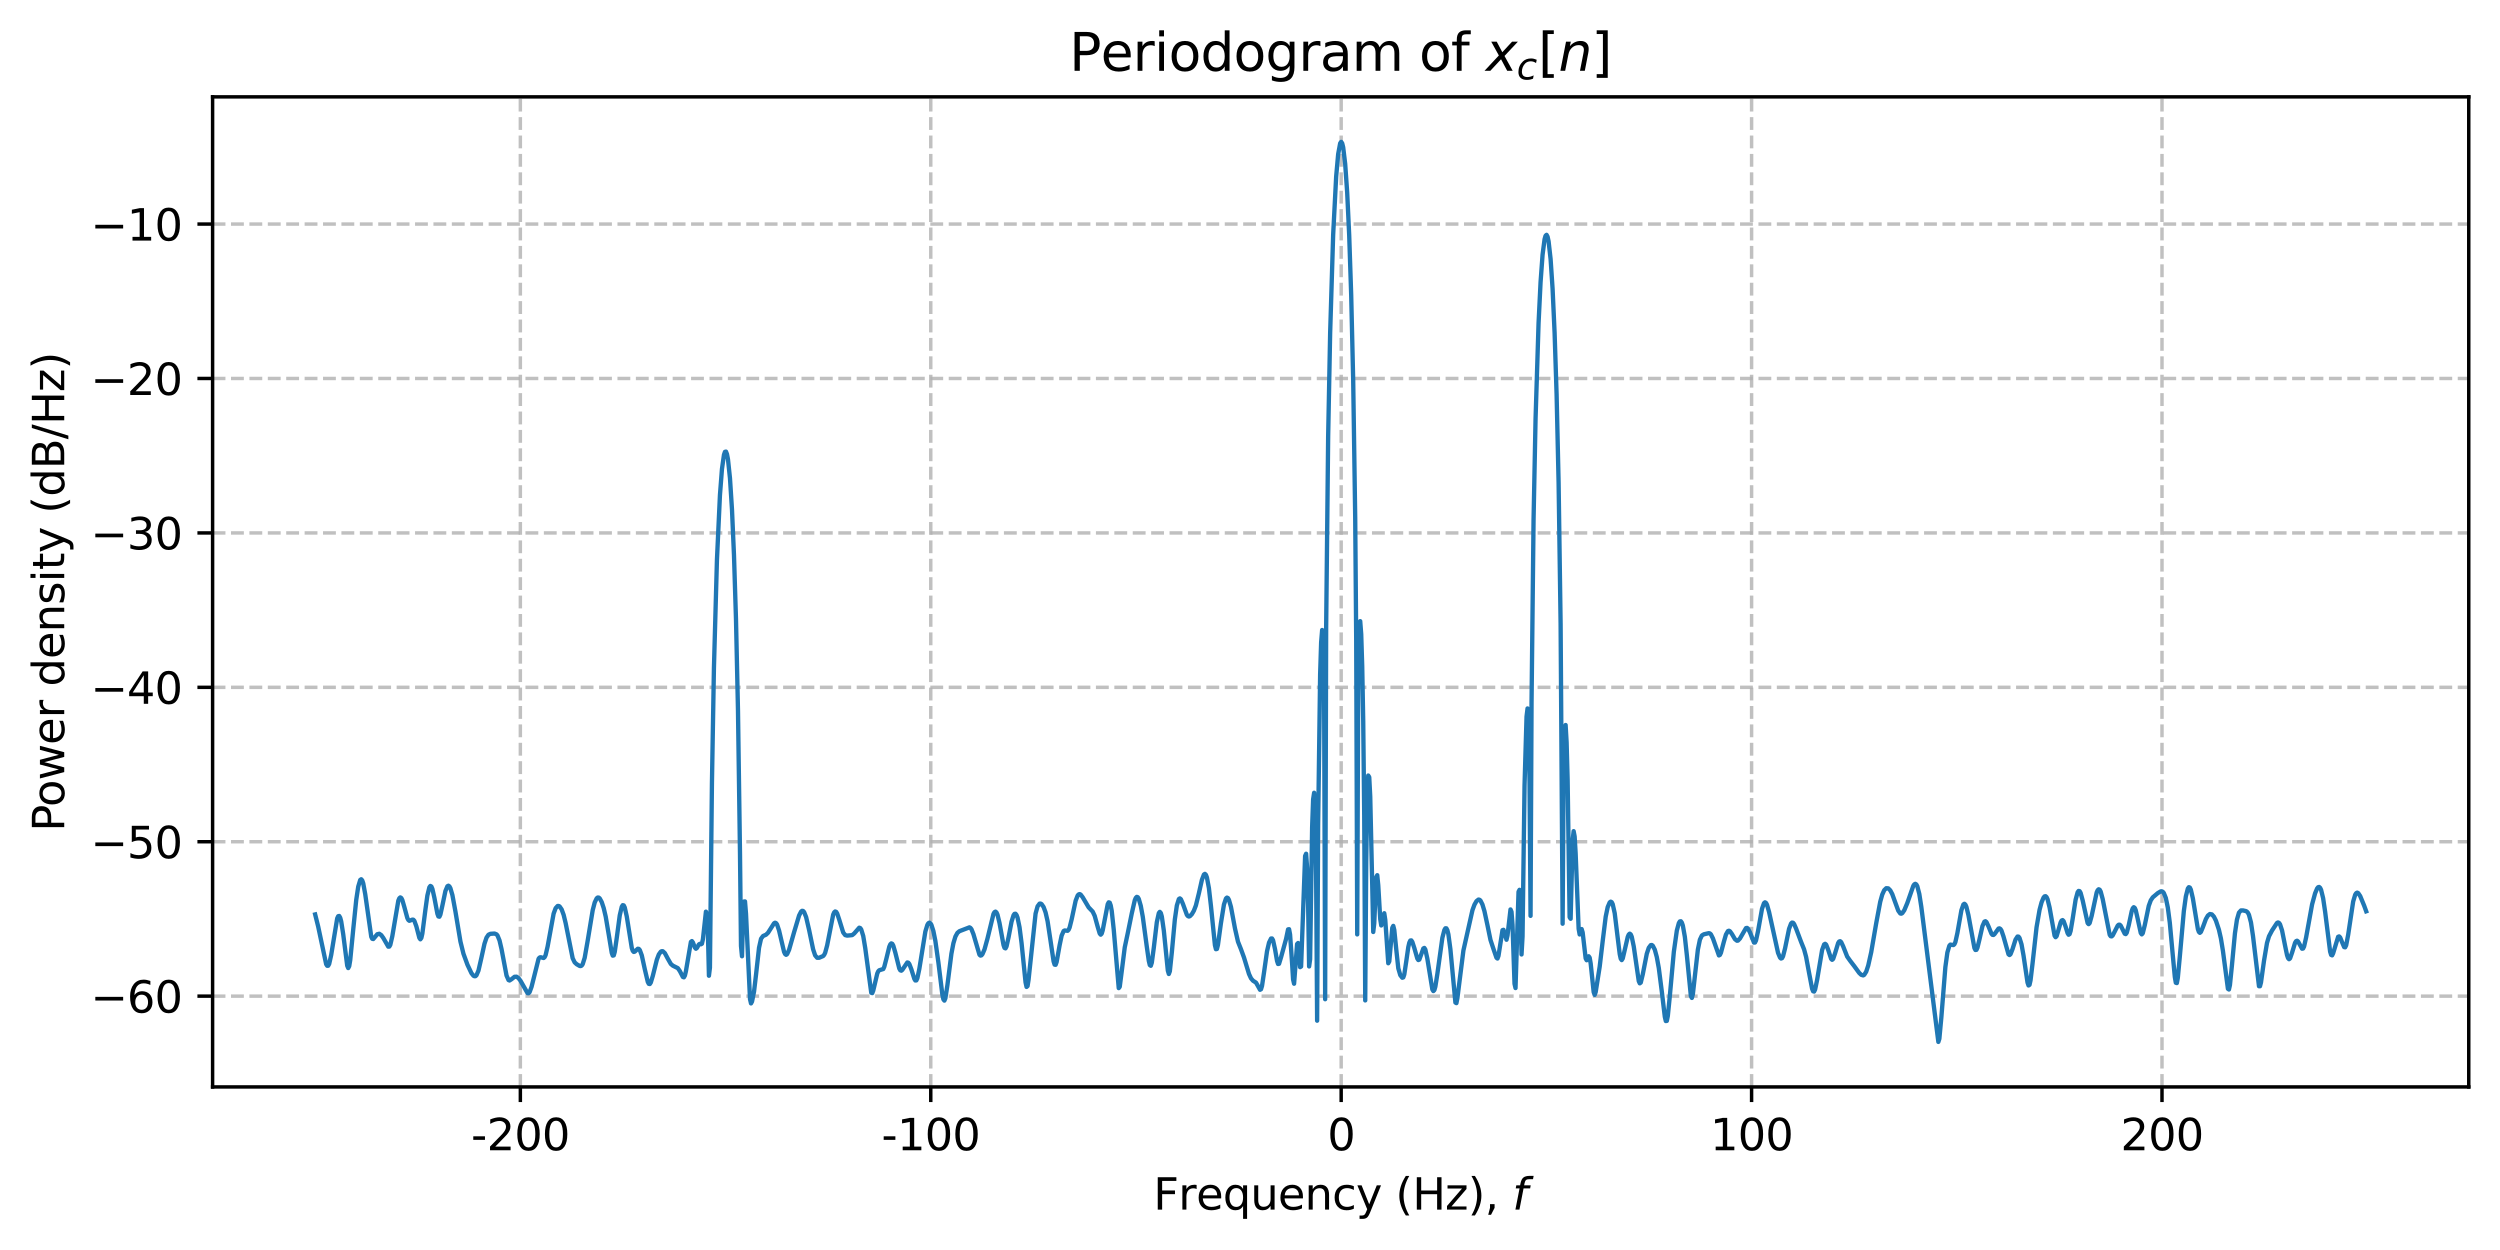 <?xml version="1.0" encoding="utf-8" standalone="no"?>
<!DOCTYPE svg PUBLIC "-//W3C//DTD SVG 1.1//EN"
  "http://www.w3.org/Graphics/SVG/1.1/DTD/svg11.dtd">
<svg xmlns:xlink="http://www.w3.org/1999/xlink" width="576pt" height="288pt" viewBox="0 0 576 288" xmlns="http://www.w3.org/2000/svg" version="1.1">
 <defs>
  <style type="text/css">*{stroke-linejoin: round; stroke-linecap: butt}</style>
 </defs>
 <g id="figure_1">
  <g id="patch_1">
   <path d="M 0 288 
L 576 288 
L 576 0 
L 0 0 
z
" style="fill: #ffffff"/>
  </g>
  <g id="axes_1">
   <g id="patch_2">
    <path d="M 48.983 250.422 
L 568.8 250.422 
L 568.8 22.32 
L 48.983 22.32 
z
" style="fill: #ffffff"/>
   </g>
   <g id="matplotlib.axis_1">
    <g id="xtick_1">
     <g id="line2d_1">
      <path d="M 119.89 250.422 
L 119.89 22.32 
" clip-path="url(#p993d60370d)" style="fill: none; stroke-dasharray: 2.96,1.28; stroke-dashoffset: 0; stroke: #b0b0b0; stroke-opacity: 0.8; stroke-width: 0.8"/>
     </g>
     <g id="line2d_2">
      <defs>
       <path id="mb109fc82c9" d="M 0 0 
L 0 3.5 
" style="stroke: #000000; stroke-width: 0.8"/>
      </defs>
      <g>
       <use xlink:href="#mb109fc82c9" x="119.89" y="250.422" style="stroke: #000000; stroke-width: 0.8"/>
      </g>
     </g>
     <g id="text_1">
      <!-- -200 -->
      <g transform="translate(108.542 265.02) scale(0.1 -0.1)">
       <defs>
        <path id="DejaVuSans-2d" d="M 313 2009 
L 1997 2009 
L 1997 1497 
L 313 1497 
L 313 2009 
z
" transform="scale(0.016)"/>
        <path id="DejaVuSans-32" d="M 1228 531 
L 3431 531 
L 3431 0 
L 469 0 
L 469 531 
Q 828 903 1448 1529 
Q 2069 2156 2228 2338 
Q 2531 2678 2651 2914 
Q 2772 3150 2772 3378 
Q 2772 3750 2511 3984 
Q 2250 4219 1831 4219 
Q 1534 4219 1204 4116 
Q 875 4013 500 3803 
L 500 4441 
Q 881 4594 1212 4672 
Q 1544 4750 1819 4750 
Q 2544 4750 2975 4387 
Q 3406 4025 3406 3419 
Q 3406 3131 3298 2873 
Q 3191 2616 2906 2266 
Q 2828 2175 2409 1742 
Q 1991 1309 1228 531 
z
" transform="scale(0.016)"/>
        <path id="DejaVuSans-30" d="M 2034 4250 
Q 1547 4250 1301 3770 
Q 1056 3291 1056 2328 
Q 1056 1369 1301 889 
Q 1547 409 2034 409 
Q 2525 409 2770 889 
Q 3016 1369 3016 2328 
Q 3016 3291 2770 3770 
Q 2525 4250 2034 4250 
z
M 2034 4750 
Q 2819 4750 3233 4129 
Q 3647 3509 3647 2328 
Q 3647 1150 3233 529 
Q 2819 -91 2034 -91 
Q 1250 -91 836 529 
Q 422 1150 422 2328 
Q 422 3509 836 4129 
Q 1250 4750 2034 4750 
z
" transform="scale(0.016)"/>
       </defs>
       <use xlink:href="#DejaVuSans-2d"/>
       <use xlink:href="#DejaVuSans-32" transform="translate(36.084 0)"/>
       <use xlink:href="#DejaVuSans-30" transform="translate(99.707 0)"/>
       <use xlink:href="#DejaVuSans-30" transform="translate(163.33 0)"/>
      </g>
     </g>
    </g>
    <g id="xtick_2">
     <g id="line2d_3">
      <path d="M 214.448 250.422 
L 214.448 22.32 
" clip-path="url(#p993d60370d)" style="fill: none; stroke-dasharray: 2.96,1.28; stroke-dashoffset: 0; stroke: #b0b0b0; stroke-opacity: 0.8; stroke-width: 0.8"/>
     </g>
     <g id="line2d_4">
      <g>
       <use xlink:href="#mb109fc82c9" x="214.448" y="250.422" style="stroke: #000000; stroke-width: 0.8"/>
      </g>
     </g>
     <g id="text_2">
      <!-- -100 -->
      <g transform="translate(203.101 265.02) scale(0.1 -0.1)">
       <defs>
        <path id="DejaVuSans-31" d="M 794 531 
L 1825 531 
L 1825 4091 
L 703 3866 
L 703 4441 
L 1819 4666 
L 2450 4666 
L 2450 531 
L 3481 531 
L 3481 0 
L 794 0 
L 794 531 
z
" transform="scale(0.016)"/>
       </defs>
       <use xlink:href="#DejaVuSans-2d"/>
       <use xlink:href="#DejaVuSans-31" transform="translate(36.084 0)"/>
       <use xlink:href="#DejaVuSans-30" transform="translate(99.707 0)"/>
       <use xlink:href="#DejaVuSans-30" transform="translate(163.33 0)"/>
      </g>
     </g>
    </g>
    <g id="xtick_3">
     <g id="line2d_5">
      <path d="M 309.007 250.422 
L 309.007 22.32 
" clip-path="url(#p993d60370d)" style="fill: none; stroke-dasharray: 2.96,1.28; stroke-dashoffset: 0; stroke: #b0b0b0; stroke-opacity: 0.8; stroke-width: 0.8"/>
     </g>
     <g id="line2d_6">
      <g>
       <use xlink:href="#mb109fc82c9" x="309.007" y="250.422" style="stroke: #000000; stroke-width: 0.8"/>
      </g>
     </g>
     <g id="text_3">
      <!-- 0 -->
      <g transform="translate(305.826 265.02) scale(0.1 -0.1)">
       <use xlink:href="#DejaVuSans-30"/>
      </g>
     </g>
    </g>
    <g id="xtick_4">
     <g id="line2d_7">
      <path d="M 403.565 250.422 
L 403.565 22.32 
" clip-path="url(#p993d60370d)" style="fill: none; stroke-dasharray: 2.96,1.28; stroke-dashoffset: 0; stroke: #b0b0b0; stroke-opacity: 0.8; stroke-width: 0.8"/>
     </g>
     <g id="line2d_8">
      <g>
       <use xlink:href="#mb109fc82c9" x="403.565" y="250.422" style="stroke: #000000; stroke-width: 0.8"/>
      </g>
     </g>
     <g id="text_4">
      <!-- 100 -->
      <g transform="translate(394.021 265.02) scale(0.1 -0.1)">
       <use xlink:href="#DejaVuSans-31"/>
       <use xlink:href="#DejaVuSans-30" transform="translate(63.623 0)"/>
       <use xlink:href="#DejaVuSans-30" transform="translate(127.246 0)"/>
      </g>
     </g>
    </g>
    <g id="xtick_5">
     <g id="line2d_9">
      <path d="M 498.124 250.422 
L 498.124 22.32 
" clip-path="url(#p993d60370d)" style="fill: none; stroke-dasharray: 2.96,1.28; stroke-dashoffset: 0; stroke: #b0b0b0; stroke-opacity: 0.8; stroke-width: 0.8"/>
     </g>
     <g id="line2d_10">
      <g>
       <use xlink:href="#mb109fc82c9" x="498.124" y="250.422" style="stroke: #000000; stroke-width: 0.8"/>
      </g>
     </g>
     <g id="text_5">
      <!-- 200 -->
      <g transform="translate(488.58 265.02) scale(0.1 -0.1)">
       <use xlink:href="#DejaVuSans-32"/>
       <use xlink:href="#DejaVuSans-30" transform="translate(63.623 0)"/>
       <use xlink:href="#DejaVuSans-30" transform="translate(127.246 0)"/>
      </g>
     </g>
    </g>
    <g id="text_6">
     <!-- Frequency (Hz), $f$ -->
     <g transform="translate(265.741 278.7) scale(0.1 -0.1)">
      <defs>
       <path id="DejaVuSans-46" d="M 628 4666 
L 3309 4666 
L 3309 4134 
L 1259 4134 
L 1259 2759 
L 3109 2759 
L 3109 2228 
L 1259 2228 
L 1259 0 
L 628 0 
L 628 4666 
z
" transform="scale(0.016)"/>
       <path id="DejaVuSans-72" d="M 2631 2963 
Q 2534 3019 2420 3045 
Q 2306 3072 2169 3072 
Q 1681 3072 1420 2755 
Q 1159 2438 1159 1844 
L 1159 0 
L 581 0 
L 581 3500 
L 1159 3500 
L 1159 2956 
Q 1341 3275 1631 3429 
Q 1922 3584 2338 3584 
Q 2397 3584 2469 3576 
Q 2541 3569 2628 3553 
L 2631 2963 
z
" transform="scale(0.016)"/>
       <path id="DejaVuSans-65" d="M 3597 1894 
L 3597 1613 
L 953 1613 
Q 991 1019 1311 708 
Q 1631 397 2203 397 
Q 2534 397 2845 478 
Q 3156 559 3463 722 
L 3463 178 
Q 3153 47 2828 -22 
Q 2503 -91 2169 -91 
Q 1331 -91 842 396 
Q 353 884 353 1716 
Q 353 2575 817 3079 
Q 1281 3584 2069 3584 
Q 2775 3584 3186 3129 
Q 3597 2675 3597 1894 
z
M 3022 2063 
Q 3016 2534 2758 2815 
Q 2500 3097 2075 3097 
Q 1594 3097 1305 2825 
Q 1016 2553 972 2059 
L 3022 2063 
z
" transform="scale(0.016)"/>
       <path id="DejaVuSans-71" d="M 947 1747 
Q 947 1113 1208 752 
Q 1469 391 1925 391 
Q 2381 391 2643 752 
Q 2906 1113 2906 1747 
Q 2906 2381 2643 2742 
Q 2381 3103 1925 3103 
Q 1469 3103 1208 2742 
Q 947 2381 947 1747 
z
M 2906 525 
Q 2725 213 2448 61 
Q 2172 -91 1784 -91 
Q 1150 -91 751 415 
Q 353 922 353 1747 
Q 353 2572 751 3078 
Q 1150 3584 1784 3584 
Q 2172 3584 2448 3432 
Q 2725 3281 2906 2969 
L 2906 3500 
L 3481 3500 
L 3481 -1331 
L 2906 -1331 
L 2906 525 
z
" transform="scale(0.016)"/>
       <path id="DejaVuSans-75" d="M 544 1381 
L 544 3500 
L 1119 3500 
L 1119 1403 
Q 1119 906 1312 657 
Q 1506 409 1894 409 
Q 2359 409 2629 706 
Q 2900 1003 2900 1516 
L 2900 3500 
L 3475 3500 
L 3475 0 
L 2900 0 
L 2900 538 
Q 2691 219 2414 64 
Q 2138 -91 1772 -91 
Q 1169 -91 856 284 
Q 544 659 544 1381 
z
M 1991 3584 
L 1991 3584 
z
" transform="scale(0.016)"/>
       <path id="DejaVuSans-6e" d="M 3513 2113 
L 3513 0 
L 2938 0 
L 2938 2094 
Q 2938 2591 2744 2837 
Q 2550 3084 2163 3084 
Q 1697 3084 1428 2787 
Q 1159 2491 1159 1978 
L 1159 0 
L 581 0 
L 581 3500 
L 1159 3500 
L 1159 2956 
Q 1366 3272 1645 3428 
Q 1925 3584 2291 3584 
Q 2894 3584 3203 3211 
Q 3513 2838 3513 2113 
z
" transform="scale(0.016)"/>
       <path id="DejaVuSans-63" d="M 3122 3366 
L 3122 2828 
Q 2878 2963 2633 3030 
Q 2388 3097 2138 3097 
Q 1578 3097 1268 2742 
Q 959 2388 959 1747 
Q 959 1106 1268 751 
Q 1578 397 2138 397 
Q 2388 397 2633 464 
Q 2878 531 3122 666 
L 3122 134 
Q 2881 22 2623 -34 
Q 2366 -91 2075 -91 
Q 1284 -91 818 406 
Q 353 903 353 1747 
Q 353 2603 823 3093 
Q 1294 3584 2113 3584 
Q 2378 3584 2631 3529 
Q 2884 3475 3122 3366 
z
" transform="scale(0.016)"/>
       <path id="DejaVuSans-79" d="M 2059 -325 
Q 1816 -950 1584 -1140 
Q 1353 -1331 966 -1331 
L 506 -1331 
L 506 -850 
L 844 -850 
Q 1081 -850 1212 -737 
Q 1344 -625 1503 -206 
L 1606 56 
L 191 3500 
L 800 3500 
L 1894 763 
L 2988 3500 
L 3597 3500 
L 2059 -325 
z
" transform="scale(0.016)"/>
       <path id="DejaVuSans-20" transform="scale(0.016)"/>
       <path id="DejaVuSans-28" d="M 1984 4856 
Q 1566 4138 1362 3434 
Q 1159 2731 1159 2009 
Q 1159 1288 1364 580 
Q 1569 -128 1984 -844 
L 1484 -844 
Q 1016 -109 783 600 
Q 550 1309 550 2009 
Q 550 2706 781 3412 
Q 1013 4119 1484 4856 
L 1984 4856 
z
" transform="scale(0.016)"/>
       <path id="DejaVuSans-48" d="M 628 4666 
L 1259 4666 
L 1259 2753 
L 3553 2753 
L 3553 4666 
L 4184 4666 
L 4184 0 
L 3553 0 
L 3553 2222 
L 1259 2222 
L 1259 0 
L 628 0 
L 628 4666 
z
" transform="scale(0.016)"/>
       <path id="DejaVuSans-7a" d="M 353 3500 
L 3084 3500 
L 3084 2975 
L 922 459 
L 3084 459 
L 3084 0 
L 275 0 
L 275 525 
L 2438 3041 
L 353 3041 
L 353 3500 
z
" transform="scale(0.016)"/>
       <path id="DejaVuSans-29" d="M 513 4856 
L 1013 4856 
Q 1481 4119 1714 3412 
Q 1947 2706 1947 2009 
Q 1947 1309 1714 600 
Q 1481 -109 1013 -844 
L 513 -844 
Q 928 -128 1133 580 
Q 1338 1288 1338 2009 
Q 1338 2731 1133 3434 
Q 928 4138 513 4856 
z
" transform="scale(0.016)"/>
       <path id="DejaVuSans-2c" d="M 750 794 
L 1409 794 
L 1409 256 
L 897 -744 
L 494 -744 
L 750 256 
L 750 794 
z
" transform="scale(0.016)"/>
       <path id="DejaVuSans-Oblique-66" d="M 3059 4863 
L 2969 4384 
L 2419 4384 
Q 2106 4384 1964 4261 
Q 1822 4138 1753 3809 
L 1691 3500 
L 2638 3500 
L 2553 3053 
L 1606 3053 
L 1013 0 
L 434 0 
L 1031 3053 
L 481 3053 
L 563 3500 
L 1113 3500 
L 1159 3744 
Q 1278 4363 1576 4613 
Q 1875 4863 2516 4863 
L 3059 4863 
z
" transform="scale(0.016)"/>
      </defs>
      <use xlink:href="#DejaVuSans-46" transform="translate(0 0.016)"/>
      <use xlink:href="#DejaVuSans-72" transform="translate(57.52 0.016)"/>
      <use xlink:href="#DejaVuSans-65" transform="translate(98.633 0.016)"/>
      <use xlink:href="#DejaVuSans-71" transform="translate(160.156 0.016)"/>
      <use xlink:href="#DejaVuSans-75" transform="translate(223.633 0.016)"/>
      <use xlink:href="#DejaVuSans-65" transform="translate(287.012 0.016)"/>
      <use xlink:href="#DejaVuSans-6e" transform="translate(348.535 0.016)"/>
      <use xlink:href="#DejaVuSans-63" transform="translate(411.914 0.016)"/>
      <use xlink:href="#DejaVuSans-79" transform="translate(466.895 0.016)"/>
      <use xlink:href="#DejaVuSans-20" transform="translate(526.074 0.016)"/>
      <use xlink:href="#DejaVuSans-28" transform="translate(557.861 0.016)"/>
      <use xlink:href="#DejaVuSans-48" transform="translate(596.875 0.016)"/>
      <use xlink:href="#DejaVuSans-7a" transform="translate(672.07 0.016)"/>
      <use xlink:href="#DejaVuSans-29" transform="translate(724.561 0.016)"/>
      <use xlink:href="#DejaVuSans-2c" transform="translate(763.574 0.016)"/>
      <use xlink:href="#DejaVuSans-20" transform="translate(795.361 0.016)"/>
      <use xlink:href="#DejaVuSans-Oblique-66" transform="translate(827.148 0.016)"/>
     </g>
    </g>
   </g>
   <g id="matplotlib.axis_2">
    <g id="ytick_1">
     <g id="line2d_11">
      <path d="M 48.983 229.51 
L 568.8 229.51 
" clip-path="url(#p993d60370d)" style="fill: none; stroke-dasharray: 2.96,1.28; stroke-dashoffset: 0; stroke: #b0b0b0; stroke-opacity: 0.8; stroke-width: 0.8"/>
     </g>
     <g id="line2d_12">
      <defs>
       <path id="m36fe8571df" d="M 0 0 
L -3.5 0 
" style="stroke: #000000; stroke-width: 0.8"/>
      </defs>
      <g>
       <use xlink:href="#m36fe8571df" x="48.983" y="229.51" style="stroke: #000000; stroke-width: 0.8"/>
      </g>
     </g>
     <g id="text_7">
      <!-- −60 -->
      <g transform="translate(20.878 233.31) scale(0.1 -0.1)">
       <defs>
        <path id="DejaVuSans-2212" d="M 678 2272 
L 4684 2272 
L 4684 1741 
L 678 1741 
L 678 2272 
z
" transform="scale(0.016)"/>
        <path id="DejaVuSans-36" d="M 2113 2584 
Q 1688 2584 1439 2293 
Q 1191 2003 1191 1497 
Q 1191 994 1439 701 
Q 1688 409 2113 409 
Q 2538 409 2786 701 
Q 3034 994 3034 1497 
Q 3034 2003 2786 2293 
Q 2538 2584 2113 2584 
z
M 3366 4563 
L 3366 3988 
Q 3128 4100 2886 4159 
Q 2644 4219 2406 4219 
Q 1781 4219 1451 3797 
Q 1122 3375 1075 2522 
Q 1259 2794 1537 2939 
Q 1816 3084 2150 3084 
Q 2853 3084 3261 2657 
Q 3669 2231 3669 1497 
Q 3669 778 3244 343 
Q 2819 -91 2113 -91 
Q 1303 -91 875 529 
Q 447 1150 447 2328 
Q 447 3434 972 4092 
Q 1497 4750 2381 4750 
Q 2619 4750 2861 4703 
Q 3103 4656 3366 4563 
z
" transform="scale(0.016)"/>
       </defs>
       <use xlink:href="#DejaVuSans-2212"/>
       <use xlink:href="#DejaVuSans-36" transform="translate(83.789 0)"/>
       <use xlink:href="#DejaVuSans-30" transform="translate(147.412 0)"/>
      </g>
     </g>
    </g>
    <g id="ytick_2">
     <g id="line2d_13">
      <path d="M 48.983 193.934 
L 568.8 193.934 
" clip-path="url(#p993d60370d)" style="fill: none; stroke-dasharray: 2.96,1.28; stroke-dashoffset: 0; stroke: #b0b0b0; stroke-opacity: 0.8; stroke-width: 0.8"/>
     </g>
     <g id="line2d_14">
      <g>
       <use xlink:href="#m36fe8571df" x="48.983" y="193.934" style="stroke: #000000; stroke-width: 0.8"/>
      </g>
     </g>
     <g id="text_8">
      <!-- −50 -->
      <g transform="translate(20.878 197.733) scale(0.1 -0.1)">
       <defs>
        <path id="DejaVuSans-35" d="M 691 4666 
L 3169 4666 
L 3169 4134 
L 1269 4134 
L 1269 2991 
Q 1406 3038 1543 3061 
Q 1681 3084 1819 3084 
Q 2600 3084 3056 2656 
Q 3513 2228 3513 1497 
Q 3513 744 3044 326 
Q 2575 -91 1722 -91 
Q 1428 -91 1123 -41 
Q 819 9 494 109 
L 494 744 
Q 775 591 1075 516 
Q 1375 441 1709 441 
Q 2250 441 2565 725 
Q 2881 1009 2881 1497 
Q 2881 1984 2565 2268 
Q 2250 2553 1709 2553 
Q 1456 2553 1204 2497 
Q 953 2441 691 2322 
L 691 4666 
z
" transform="scale(0.016)"/>
       </defs>
       <use xlink:href="#DejaVuSans-2212"/>
       <use xlink:href="#DejaVuSans-35" transform="translate(83.789 0)"/>
       <use xlink:href="#DejaVuSans-30" transform="translate(147.412 0)"/>
      </g>
     </g>
    </g>
    <g id="ytick_3">
     <g id="line2d_15">
      <path d="M 48.983 158.357 
L 568.8 158.357 
" clip-path="url(#p993d60370d)" style="fill: none; stroke-dasharray: 2.96,1.28; stroke-dashoffset: 0; stroke: #b0b0b0; stroke-opacity: 0.8; stroke-width: 0.8"/>
     </g>
     <g id="line2d_16">
      <g>
       <use xlink:href="#m36fe8571df" x="48.983" y="158.357" style="stroke: #000000; stroke-width: 0.8"/>
      </g>
     </g>
     <g id="text_9">
      <!-- −40 -->
      <g transform="translate(20.878 162.157) scale(0.1 -0.1)">
       <defs>
        <path id="DejaVuSans-34" d="M 2419 4116 
L 825 1625 
L 2419 1625 
L 2419 4116 
z
M 2253 4666 
L 3047 4666 
L 3047 1625 
L 3713 1625 
L 3713 1100 
L 3047 1100 
L 3047 0 
L 2419 0 
L 2419 1100 
L 313 1100 
L 313 1709 
L 2253 4666 
z
" transform="scale(0.016)"/>
       </defs>
       <use xlink:href="#DejaVuSans-2212"/>
       <use xlink:href="#DejaVuSans-34" transform="translate(83.789 0)"/>
       <use xlink:href="#DejaVuSans-30" transform="translate(147.412 0)"/>
      </g>
     </g>
    </g>
    <g id="ytick_4">
     <g id="line2d_17">
      <path d="M 48.983 122.781 
L 568.8 122.781 
" clip-path="url(#p993d60370d)" style="fill: none; stroke-dasharray: 2.96,1.28; stroke-dashoffset: 0; stroke: #b0b0b0; stroke-opacity: 0.8; stroke-width: 0.8"/>
     </g>
     <g id="line2d_18">
      <g>
       <use xlink:href="#m36fe8571df" x="48.983" y="122.781" style="stroke: #000000; stroke-width: 0.8"/>
      </g>
     </g>
     <g id="text_10">
      <!-- −30 -->
      <g transform="translate(20.878 126.58) scale(0.1 -0.1)">
       <defs>
        <path id="DejaVuSans-33" d="M 2597 2516 
Q 3050 2419 3304 2112 
Q 3559 1806 3559 1356 
Q 3559 666 3084 287 
Q 2609 -91 1734 -91 
Q 1441 -91 1130 -33 
Q 819 25 488 141 
L 488 750 
Q 750 597 1062 519 
Q 1375 441 1716 441 
Q 2309 441 2620 675 
Q 2931 909 2931 1356 
Q 2931 1769 2642 2001 
Q 2353 2234 1838 2234 
L 1294 2234 
L 1294 2753 
L 1863 2753 
Q 2328 2753 2575 2939 
Q 2822 3125 2822 3475 
Q 2822 3834 2567 4026 
Q 2313 4219 1838 4219 
Q 1578 4219 1281 4162 
Q 984 4106 628 3988 
L 628 4550 
Q 988 4650 1302 4700 
Q 1616 4750 1894 4750 
Q 2613 4750 3031 4423 
Q 3450 4097 3450 3541 
Q 3450 3153 3228 2886 
Q 3006 2619 2597 2516 
z
" transform="scale(0.016)"/>
       </defs>
       <use xlink:href="#DejaVuSans-2212"/>
       <use xlink:href="#DejaVuSans-33" transform="translate(83.789 0)"/>
       <use xlink:href="#DejaVuSans-30" transform="translate(147.412 0)"/>
      </g>
     </g>
    </g>
    <g id="ytick_5">
     <g id="line2d_19">
      <path d="M 48.983 87.204 
L 568.8 87.204 
" clip-path="url(#p993d60370d)" style="fill: none; stroke-dasharray: 2.96,1.28; stroke-dashoffset: 0; stroke: #b0b0b0; stroke-opacity: 0.8; stroke-width: 0.8"/>
     </g>
     <g id="line2d_20">
      <g>
       <use xlink:href="#m36fe8571df" x="48.983" y="87.204" style="stroke: #000000; stroke-width: 0.8"/>
      </g>
     </g>
     <g id="text_11">
      <!-- −20 -->
      <g transform="translate(20.878 91.004) scale(0.1 -0.1)">
       <use xlink:href="#DejaVuSans-2212"/>
       <use xlink:href="#DejaVuSans-32" transform="translate(83.789 0)"/>
       <use xlink:href="#DejaVuSans-30" transform="translate(147.412 0)"/>
      </g>
     </g>
    </g>
    <g id="ytick_6">
     <g id="line2d_21">
      <path d="M 48.983 51.628 
L 568.8 51.628 
" clip-path="url(#p993d60370d)" style="fill: none; stroke-dasharray: 2.96,1.28; stroke-dashoffset: 0; stroke: #b0b0b0; stroke-opacity: 0.8; stroke-width: 0.8"/>
     </g>
     <g id="line2d_22">
      <g>
       <use xlink:href="#m36fe8571df" x="48.983" y="51.628" style="stroke: #000000; stroke-width: 0.8"/>
      </g>
     </g>
     <g id="text_12">
      <!-- −10 -->
      <g transform="translate(20.878 55.427) scale(0.1 -0.1)">
       <use xlink:href="#DejaVuSans-2212"/>
       <use xlink:href="#DejaVuSans-31" transform="translate(83.789 0)"/>
       <use xlink:href="#DejaVuSans-30" transform="translate(147.412 0)"/>
      </g>
     </g>
    </g>
    <g id="text_13">
     <!-- Power density (dB/Hz) -->
     <g transform="translate(14.798 191.571) rotate(-90) scale(0.1 -0.1)">
      <defs>
       <path id="DejaVuSans-50" d="M 1259 4147 
L 1259 2394 
L 2053 2394 
Q 2494 2394 2734 2622 
Q 2975 2850 2975 3272 
Q 2975 3691 2734 3919 
Q 2494 4147 2053 4147 
L 1259 4147 
z
M 628 4666 
L 2053 4666 
Q 2838 4666 3239 4311 
Q 3641 3956 3641 3272 
Q 3641 2581 3239 2228 
Q 2838 1875 2053 1875 
L 1259 1875 
L 1259 0 
L 628 0 
L 628 4666 
z
" transform="scale(0.016)"/>
       <path id="DejaVuSans-6f" d="M 1959 3097 
Q 1497 3097 1228 2736 
Q 959 2375 959 1747 
Q 959 1119 1226 758 
Q 1494 397 1959 397 
Q 2419 397 2687 759 
Q 2956 1122 2956 1747 
Q 2956 2369 2687 2733 
Q 2419 3097 1959 3097 
z
M 1959 3584 
Q 2709 3584 3137 3096 
Q 3566 2609 3566 1747 
Q 3566 888 3137 398 
Q 2709 -91 1959 -91 
Q 1206 -91 779 398 
Q 353 888 353 1747 
Q 353 2609 779 3096 
Q 1206 3584 1959 3584 
z
" transform="scale(0.016)"/>
       <path id="DejaVuSans-77" d="M 269 3500 
L 844 3500 
L 1563 769 
L 2278 3500 
L 2956 3500 
L 3675 769 
L 4391 3500 
L 4966 3500 
L 4050 0 
L 3372 0 
L 2619 2869 
L 1863 0 
L 1184 0 
L 269 3500 
z
" transform="scale(0.016)"/>
       <path id="DejaVuSans-64" d="M 2906 2969 
L 2906 4863 
L 3481 4863 
L 3481 0 
L 2906 0 
L 2906 525 
Q 2725 213 2448 61 
Q 2172 -91 1784 -91 
Q 1150 -91 751 415 
Q 353 922 353 1747 
Q 353 2572 751 3078 
Q 1150 3584 1784 3584 
Q 2172 3584 2448 3432 
Q 2725 3281 2906 2969 
z
M 947 1747 
Q 947 1113 1208 752 
Q 1469 391 1925 391 
Q 2381 391 2643 752 
Q 2906 1113 2906 1747 
Q 2906 2381 2643 2742 
Q 2381 3103 1925 3103 
Q 1469 3103 1208 2742 
Q 947 2381 947 1747 
z
" transform="scale(0.016)"/>
       <path id="DejaVuSans-73" d="M 2834 3397 
L 2834 2853 
Q 2591 2978 2328 3040 
Q 2066 3103 1784 3103 
Q 1356 3103 1142 2972 
Q 928 2841 928 2578 
Q 928 2378 1081 2264 
Q 1234 2150 1697 2047 
L 1894 2003 
Q 2506 1872 2764 1633 
Q 3022 1394 3022 966 
Q 3022 478 2636 193 
Q 2250 -91 1575 -91 
Q 1294 -91 989 -36 
Q 684 19 347 128 
L 347 722 
Q 666 556 975 473 
Q 1284 391 1588 391 
Q 1994 391 2212 530 
Q 2431 669 2431 922 
Q 2431 1156 2273 1281 
Q 2116 1406 1581 1522 
L 1381 1569 
Q 847 1681 609 1914 
Q 372 2147 372 2553 
Q 372 3047 722 3315 
Q 1072 3584 1716 3584 
Q 2034 3584 2315 3537 
Q 2597 3491 2834 3397 
z
" transform="scale(0.016)"/>
       <path id="DejaVuSans-69" d="M 603 3500 
L 1178 3500 
L 1178 0 
L 603 0 
L 603 3500 
z
M 603 4863 
L 1178 4863 
L 1178 4134 
L 603 4134 
L 603 4863 
z
" transform="scale(0.016)"/>
       <path id="DejaVuSans-74" d="M 1172 4494 
L 1172 3500 
L 2356 3500 
L 2356 3053 
L 1172 3053 
L 1172 1153 
Q 1172 725 1289 603 
Q 1406 481 1766 481 
L 2356 481 
L 2356 0 
L 1766 0 
Q 1100 0 847 248 
Q 594 497 594 1153 
L 594 3053 
L 172 3053 
L 172 3500 
L 594 3500 
L 594 4494 
L 1172 4494 
z
" transform="scale(0.016)"/>
       <path id="DejaVuSans-42" d="M 1259 2228 
L 1259 519 
L 2272 519 
Q 2781 519 3026 730 
Q 3272 941 3272 1375 
Q 3272 1813 3026 2020 
Q 2781 2228 2272 2228 
L 1259 2228 
z
M 1259 4147 
L 1259 2741 
L 2194 2741 
Q 2656 2741 2882 2914 
Q 3109 3088 3109 3444 
Q 3109 3797 2882 3972 
Q 2656 4147 2194 4147 
L 1259 4147 
z
M 628 4666 
L 2241 4666 
Q 2963 4666 3353 4366 
Q 3744 4066 3744 3513 
Q 3744 3084 3544 2831 
Q 3344 2578 2956 2516 
Q 3422 2416 3680 2098 
Q 3938 1781 3938 1306 
Q 3938 681 3513 340 
Q 3088 0 2303 0 
L 628 0 
L 628 4666 
z
" transform="scale(0.016)"/>
       <path id="DejaVuSans-2f" d="M 1625 4666 
L 2156 4666 
L 531 -594 
L 0 -594 
L 1625 4666 
z
" transform="scale(0.016)"/>
      </defs>
      <use xlink:href="#DejaVuSans-50"/>
      <use xlink:href="#DejaVuSans-6f" transform="translate(56.678 0)"/>
      <use xlink:href="#DejaVuSans-77" transform="translate(117.859 0)"/>
      <use xlink:href="#DejaVuSans-65" transform="translate(199.646 0)"/>
      <use xlink:href="#DejaVuSans-72" transform="translate(261.17 0)"/>
      <use xlink:href="#DejaVuSans-20" transform="translate(302.283 0)"/>
      <use xlink:href="#DejaVuSans-64" transform="translate(334.07 0)"/>
      <use xlink:href="#DejaVuSans-65" transform="translate(397.547 0)"/>
      <use xlink:href="#DejaVuSans-6e" transform="translate(459.07 0)"/>
      <use xlink:href="#DejaVuSans-73" transform="translate(522.449 0)"/>
      <use xlink:href="#DejaVuSans-69" transform="translate(574.549 0)"/>
      <use xlink:href="#DejaVuSans-74" transform="translate(602.332 0)"/>
      <use xlink:href="#DejaVuSans-79" transform="translate(641.541 0)"/>
      <use xlink:href="#DejaVuSans-20" transform="translate(700.721 0)"/>
      <use xlink:href="#DejaVuSans-28" transform="translate(732.508 0)"/>
      <use xlink:href="#DejaVuSans-64" transform="translate(771.521 0)"/>
      <use xlink:href="#DejaVuSans-42" transform="translate(834.998 0)"/>
      <use xlink:href="#DejaVuSans-2f" transform="translate(903.602 0)"/>
      <use xlink:href="#DejaVuSans-48" transform="translate(937.293 0)"/>
      <use xlink:href="#DejaVuSans-7a" transform="translate(1012.488 0)"/>
      <use xlink:href="#DejaVuSans-29" transform="translate(1064.979 0)"/>
     </g>
    </g>
   </g>
   <g id="line2d_23">
    <path d="M 72.611 210.687 
L 73.303 213.459 
L 75.15 222.162 
L 75.381 222.513 
L 75.612 222.505 
L 75.843 222.089 
L 76.305 220.028 
L 77.69 211.594 
L 77.921 211.097 
L 78.151 211.038 
L 78.382 211.436 
L 78.613 212.29 
L 79.075 215.244 
L 79.998 222.486 
L 80.229 223.044 
L 80.46 222.601 
L 80.691 221.219 
L 81.383 214.151 
L 82.076 207.336 
L 82.538 204.272 
L 82.999 202.732 
L 83.23 202.579 
L 83.461 202.846 
L 83.692 203.53 
L 84.154 206.053 
L 85.539 215.833 
L 85.77 216.3 
L 86 216.351 
L 86.462 215.805 
L 86.924 215.25 
L 87.386 215.137 
L 87.847 215.457 
L 88.309 216.101 
L 89.463 218.113 
L 89.694 218.094 
L 89.925 217.705 
L 90.387 215.71 
L 91.772 207.517 
L 92.003 206.962 
L 92.234 206.761 
L 92.464 206.904 
L 92.695 207.361 
L 93.157 208.962 
L 93.85 211.515 
L 94.08 211.969 
L 94.311 212.151 
L 94.773 211.987 
L 95.004 211.876 
L 95.235 211.904 
L 95.466 212.154 
L 95.927 213.428 
L 96.62 216.094 
L 96.851 216.417 
L 97.082 216.096 
L 97.312 215.083 
L 98.005 209.66 
L 98.467 206.321 
L 98.928 204.428 
L 99.159 204.125 
L 99.39 204.255 
L 99.621 204.791 
L 100.083 206.853 
L 100.775 210.522 
L 101.006 211.147 
L 101.237 211.211 
L 101.468 210.717 
L 101.93 208.615 
L 102.622 205.299 
L 103.084 204.191 
L 103.315 204.066 
L 103.545 204.226 
L 103.776 204.657 
L 104.238 206.248 
L 104.931 210.01 
L 106.085 216.935 
L 106.777 219.734 
L 107.701 222.276 
L 108.624 224.226 
L 109.086 224.806 
L 109.317 224.932 
L 109.548 224.908 
L 109.779 224.698 
L 110.24 223.618 
L 110.933 220.592 
L 111.625 217.428 
L 112.087 216.043 
L 112.549 215.357 
L 113.011 215.15 
L 113.934 215.087 
L 114.396 215.267 
L 114.627 215.543 
L 115.088 216.671 
L 115.55 218.656 
L 116.704 224.764 
L 117.166 225.809 
L 117.397 225.906 
L 117.859 225.61 
L 118.551 225.049 
L 119.013 225.034 
L 119.475 225.36 
L 119.936 225.991 
L 121.552 228.828 
L 121.783 228.84 
L 122.014 228.606 
L 122.476 227.341 
L 124.092 220.889 
L 124.322 220.613 
L 124.553 220.539 
L 125.246 220.727 
L 125.477 220.54 
L 125.708 220.048 
L 126.169 218.079 
L 127.554 210.501 
L 128.016 209.247 
L 128.478 208.741 
L 128.709 208.727 
L 128.94 208.854 
L 129.401 209.523 
L 129.863 210.786 
L 130.325 212.693 
L 131.941 220.782 
L 132.402 221.727 
L 132.864 222.153 
L 133.557 222.557 
L 133.788 222.59 
L 134.018 222.477 
L 134.249 222.149 
L 134.711 220.68 
L 135.404 216.719 
L 136.558 209.713 
L 137.02 207.933 
L 137.481 206.97 
L 137.712 206.791 
L 137.943 206.803 
L 138.174 206.99 
L 138.636 207.833 
L 139.097 209.238 
L 139.559 211.216 
L 140.252 215.325 
L 140.944 219.526 
L 141.175 220.18 
L 141.406 220.123 
L 141.637 219.317 
L 142.098 216.105 
L 142.791 210.891 
L 143.253 208.917 
L 143.483 208.551 
L 143.714 208.611 
L 143.945 209.088 
L 144.407 211.159 
L 145.561 218.4 
L 145.792 219.076 
L 146.023 219.328 
L 146.254 219.257 
L 146.946 218.593 
L 147.177 218.623 
L 147.408 218.885 
L 147.87 220.127 
L 148.562 223.31 
L 149.255 226.244 
L 149.486 226.678 
L 149.717 226.718 
L 149.947 226.372 
L 150.409 224.832 
L 151.333 221.122 
L 151.794 219.899 
L 152.256 219.254 
L 152.487 219.144 
L 152.718 219.169 
L 153.179 219.597 
L 153.872 220.892 
L 154.565 222.103 
L 155.026 222.491 
L 156.181 223.067 
L 156.642 223.746 
L 157.335 225.089 
L 157.566 225.177 
L 157.797 224.782 
L 158.027 223.809 
L 159.182 217.014 
L 159.413 216.826 
L 159.643 217.137 
L 160.105 218.325 
L 160.336 218.589 
L 160.567 218.417 
L 161.028 217.575 
L 161.259 217.46 
L 161.49 217.568 
L 161.721 217.435 
L 161.952 216.402 
L 162.644 210.044 
L 162.875 210.59 
L 163.106 215.037 
L 163.337 224.81 
L 163.568 222.968 
L 164.03 180.399 
L 164.491 153.84 
L 165.184 128.986 
L 165.876 114.068 
L 166.338 108.076 
L 166.8 104.793 
L 167.031 104.108 
L 167.262 104.049 
L 167.492 104.615 
L 167.723 105.812 
L 168.185 110.17 
L 168.647 117.365 
L 169.108 127.873 
L 169.57 142.628 
L 170.032 163.701 
L 170.494 196.614 
L 170.724 217.954 
L 170.955 220.324 
L 171.186 211.744 
L 171.417 207.714 
L 171.648 207.694 
L 171.879 210.526 
L 172.802 230.19 
L 173.033 231.187 
L 173.264 230.76 
L 173.726 228.494 
L 174.187 224.578 
L 174.88 218.352 
L 175.342 216.29 
L 175.803 215.66 
L 176.496 215.352 
L 176.958 214.906 
L 177.65 213.821 
L 178.343 212.725 
L 178.574 212.595 
L 178.804 212.679 
L 179.035 213.008 
L 179.497 214.395 
L 180.651 219.316 
L 180.882 219.814 
L 181.113 219.989 
L 181.344 219.849 
L 181.805 218.828 
L 182.96 214.768 
L 184.114 210.923 
L 184.576 210.026 
L 184.807 209.852 
L 185.037 209.889 
L 185.268 210.147 
L 185.73 211.304 
L 186.423 214.294 
L 187.346 218.731 
L 187.808 220.119 
L 188.269 220.669 
L 188.731 220.669 
L 189.655 220.271 
L 189.885 219.997 
L 190.116 219.525 
L 190.578 217.808 
L 191.963 210.74 
L 192.194 210.214 
L 192.425 210.001 
L 192.656 210.097 
L 192.887 210.474 
L 193.348 211.855 
L 194.272 214.844 
L 194.733 215.449 
L 195.195 215.565 
L 196.349 215.45 
L 196.811 215.075 
L 197.965 213.745 
L 198.196 213.824 
L 198.427 214.146 
L 198.889 215.658 
L 199.351 218.443 
L 200.736 228.729 
L 200.966 228.814 
L 201.197 228.235 
L 202.121 224.297 
L 202.352 223.786 
L 202.582 223.546 
L 203.506 223.264 
L 203.737 222.75 
L 204.198 220.971 
L 204.891 218.125 
L 205.122 217.585 
L 205.353 217.357 
L 205.584 217.457 
L 205.814 217.872 
L 206.276 219.467 
L 207.2 223.154 
L 207.43 223.558 
L 207.661 223.647 
L 207.892 223.463 
L 209.046 221.748 
L 209.277 221.815 
L 209.508 222.108 
L 209.97 223.302 
L 210.662 225.529 
L 210.893 225.904 
L 211.124 225.883 
L 211.355 225.404 
L 211.817 223.215 
L 213.202 214.624 
L 213.664 213.1 
L 213.894 212.714 
L 214.125 212.584 
L 214.356 212.704 
L 214.587 213.07 
L 215.049 214.499 
L 215.51 216.801 
L 216.203 221.74 
L 217.126 229.211 
L 217.357 230.259 
L 217.588 230.541 
L 217.819 229.989 
L 218.281 226.987 
L 219.204 219.739 
L 219.666 217.314 
L 220.127 215.782 
L 220.589 214.935 
L 221.051 214.548 
L 223.359 213.66 
L 223.59 213.787 
L 223.821 214.084 
L 224.283 215.24 
L 225.668 219.97 
L 225.899 220.168 
L 226.13 220.108 
L 226.361 219.827 
L 226.822 218.763 
L 227.515 216.25 
L 228.9 210.564 
L 229.131 210.157 
L 229.362 210.038 
L 229.593 210.232 
L 229.823 210.744 
L 230.285 212.652 
L 231.209 217.731 
L 231.439 218.389 
L 231.67 218.504 
L 231.901 218.065 
L 232.363 215.994 
L 233.055 212.37 
L 233.517 210.881 
L 233.748 210.554 
L 233.979 210.529 
L 234.21 210.816 
L 234.441 211.424 
L 234.902 213.651 
L 235.364 217.26 
L 236.287 226.334 
L 236.518 227.389 
L 236.749 227.185 
L 236.98 225.742 
L 238.596 210.49 
L 239.058 208.82 
L 239.519 208.2 
L 239.75 208.178 
L 239.981 208.308 
L 240.443 208.974 
L 240.904 210.236 
L 241.366 212.265 
L 242.059 216.855 
L 242.751 221.521 
L 242.982 222.252 
L 243.213 222.29 
L 243.444 221.662 
L 244.136 217.784 
L 244.598 215.572 
L 245.06 214.515 
L 245.291 214.381 
L 245.983 214.452 
L 246.214 214.214 
L 246.445 213.688 
L 246.907 211.83 
L 247.83 207.518 
L 248.292 206.329 
L 248.523 206.064 
L 248.754 206 
L 248.984 206.111 
L 249.446 206.721 
L 250.831 209.066 
L 251.755 210.035 
L 252.216 211.012 
L 252.909 213.531 
L 253.371 215.076 
L 253.602 215.349 
L 253.832 215.107 
L 254.063 214.34 
L 255.218 208.323 
L 255.448 207.894 
L 255.679 207.974 
L 255.91 208.615 
L 256.141 209.852 
L 256.603 214.158 
L 257.757 227.66 
L 257.988 227.362 
L 258.449 223.765 
L 259.142 218.266 
L 259.835 214.999 
L 260.758 210.451 
L 261.451 207.421 
L 261.681 206.879 
L 261.912 206.642 
L 262.143 206.719 
L 262.374 207.104 
L 262.836 208.708 
L 263.297 211.235 
L 264.221 218.115 
L 264.683 221.382 
L 264.913 222.341 
L 265.144 222.517 
L 265.375 221.804 
L 265.837 218.349 
L 266.529 212.483 
L 266.991 210.374 
L 267.222 210.091 
L 267.453 210.357 
L 267.684 211.177 
L 268.145 214.421 
L 269.069 223.632 
L 269.3 224.406 
L 269.531 223.779 
L 269.992 219.403 
L 270.685 211.837 
L 271.147 208.622 
L 271.608 207.145 
L 271.839 206.99 
L 272.07 207.162 
L 272.532 208.219 
L 273.455 210.778 
L 273.686 211.068 
L 273.917 211.166 
L 274.148 211.098 
L 274.609 210.62 
L 275.071 209.82 
L 275.533 208.614 
L 276.225 205.805 
L 276.918 202.717 
L 277.38 201.497 
L 277.61 201.341 
L 277.841 201.55 
L 278.072 202.158 
L 278.534 204.631 
L 278.996 208.694 
L 279.919 217.769 
L 280.15 218.693 
L 280.381 218.641 
L 280.612 217.731 
L 281.304 212.686 
L 281.997 208.403 
L 282.458 207.013 
L 282.689 206.807 
L 282.92 206.919 
L 283.151 207.332 
L 283.613 208.945 
L 284.536 213.902 
L 285.229 216.96 
L 285.921 218.702 
L 286.614 220.606 
L 287.768 224.403 
L 288.23 225.406 
L 288.692 225.951 
L 289.384 226.397 
L 289.846 227.207 
L 290.308 228.048 
L 290.538 227.92 
L 290.769 227.155 
L 291.231 224.048 
L 291.924 219.156 
L 292.385 217.176 
L 292.847 216.232 
L 293.078 216.226 
L 293.309 216.625 
L 293.77 218.702 
L 294.232 221.396 
L 294.463 222.104 
L 294.694 222.057 
L 295.156 220.542 
L 296.31 216.337 
L 296.771 214.131 
L 297.002 214.088 
L 297.233 215.311 
L 297.695 221.897 
L 297.926 225.663 
L 298.157 226.648 
L 298.849 217.514 
L 299.08 217.269 
L 299.311 219.485 
L 299.542 222.832 
L 299.773 222.683 
L 300.696 197.214 
L 300.927 196.704 
L 301.158 199.999 
L 301.389 208.413 
L 301.619 222.668 
L 301.85 221.017 
L 302.312 190.638 
L 302.543 184.163 
L 302.774 182.652 
L 303.005 186.961 
L 303.235 201.669 
L 303.466 235.167 
L 303.697 190.034 
L 304.159 155.321 
L 304.39 147.976 
L 304.621 145.155 
L 304.851 147.821 
L 305.082 161.044 
L 305.313 230.22 
L 305.544 144.702 
L 306.006 100.583 
L 306.467 76.673 
L 307.16 54.071 
L 307.853 40.663 
L 308.314 35.508 
L 308.776 32.997 
L 309.007 32.688 
L 309.238 33.003 
L 309.469 33.946 
L 309.93 37.77 
L 310.392 44.371 
L 310.854 54.174 
L 311.315 68.018 
L 311.777 87.771 
L 312.239 119.25 
L 312.47 147.604 
L 312.701 215.29 
L 312.931 156.862 
L 313.162 145.293 
L 313.393 143.118 
L 313.624 146.12 
L 313.855 153.508 
L 314.086 166.133 
L 314.317 187.992 
L 314.547 230.496 
L 314.778 198.597 
L 315.009 183.666 
L 315.24 178.681 
L 315.471 179.044 
L 315.702 183.517 
L 316.163 203.981 
L 316.394 214.727 
L 316.625 212.737 
L 317.087 202.083 
L 317.318 201.642 
L 317.548 203.943 
L 318.01 211.791 
L 318.241 213.227 
L 318.934 210.409 
L 319.164 211.928 
L 319.857 221.935 
L 320.088 221.521 
L 320.78 213.779 
L 321.011 213.327 
L 321.242 214.251 
L 321.704 218.802 
L 322.166 223.098 
L 322.627 224.676 
L 323.089 225.272 
L 323.32 225.191 
L 323.551 224.509 
L 324.012 221.42 
L 324.474 218.188 
L 324.705 217.19 
L 324.936 216.699 
L 325.167 216.666 
L 325.398 217.005 
L 325.859 218.419 
L 326.552 220.851 
L 326.783 221.193 
L 327.014 221.091 
L 327.475 219.813 
L 327.937 218.53 
L 328.168 218.405 
L 328.399 218.764 
L 328.86 220.88 
L 330.015 227.978 
L 330.246 228.345 
L 330.476 228.122 
L 330.707 227.319 
L 331.169 224.374 
L 332.323 216.056 
L 332.785 214.27 
L 333.016 213.882 
L 333.247 213.887 
L 333.478 214.333 
L 333.708 215.265 
L 334.17 218.701 
L 335.324 230.984 
L 335.555 231.122 
L 335.786 229.952 
L 337.171 218.984 
L 339.249 209.713 
L 339.711 208.446 
L 340.172 207.634 
L 340.634 207.264 
L 340.865 207.29 
L 341.096 207.485 
L 341.557 208.401 
L 342.019 209.948 
L 342.712 213.176 
L 343.404 216.549 
L 344.097 218.651 
L 344.789 220.67 
L 345.02 220.846 
L 345.251 220.225 
L 346.175 214.308 
L 346.405 214.228 
L 347.098 216.518 
L 347.329 215.525 
L 348.021 209.537 
L 348.252 210.072 
L 348.483 213.123 
L 348.945 226.666 
L 349.176 227.647 
L 349.868 205.47 
L 350.099 205.016 
L 350.33 209.86 
L 350.561 219.907 
L 350.792 215.78 
L 351.253 180.988 
L 351.715 165.109 
L 351.946 163.227 
L 352.177 166.598 
L 352.408 180.206 
L 352.639 211.011 
L 352.869 161.793 
L 353.331 119.782 
L 353.793 96.49 
L 354.485 74.455 
L 354.947 64.992 
L 355.409 58.679 
L 355.87 55.116 
L 356.101 54.299 
L 356.332 54.109 
L 356.563 54.543 
L 356.794 55.607 
L 357.256 59.683 
L 357.717 66.559 
L 358.179 76.679 
L 358.641 90.917 
L 359.102 111.225 
L 359.564 143.761 
L 360.026 212.821 
L 360.257 177.657 
L 360.488 168.127 
L 360.718 167.045 
L 360.949 171.064 
L 361.18 179.64 
L 361.642 211.338 
L 361.873 211.683 
L 362.334 193.615 
L 362.565 191.5 
L 362.796 192.725 
L 363.027 196.613 
L 363.72 214.003 
L 363.95 215.299 
L 364.412 214.058 
L 364.643 214.831 
L 365.336 220.822 
L 365.566 221.236 
L 366.028 220.323 
L 366.259 220.644 
L 366.49 221.975 
L 367.182 228.578 
L 367.413 229.221 
L 367.644 228.572 
L 368.568 222.719 
L 369.26 216.824 
L 369.953 211.197 
L 370.414 208.991 
L 370.876 207.905 
L 371.107 207.742 
L 371.338 207.865 
L 371.569 208.323 
L 372.03 210.411 
L 372.723 216.112 
L 373.185 219.83 
L 373.416 220.89 
L 373.646 221.204 
L 373.877 220.835 
L 374.339 218.873 
L 375.031 215.858 
L 375.262 215.319 
L 375.493 215.117 
L 375.724 215.285 
L 375.955 215.838 
L 376.417 218.072 
L 377.571 226.043 
L 377.802 226.562 
L 378.033 226.385 
L 378.494 224.483 
L 379.418 219.753 
L 379.879 218.366 
L 380.341 217.754 
L 380.572 217.729 
L 380.803 217.894 
L 381.265 218.802 
L 381.726 220.505 
L 382.188 223.044 
L 382.881 228.457 
L 383.573 234.269 
L 383.804 235.247 
L 384.035 235.212 
L 384.266 234.08 
L 384.727 229.495 
L 385.651 219.297 
L 386.343 214.397 
L 386.805 212.68 
L 387.036 212.3 
L 387.267 212.256 
L 387.498 212.568 
L 387.729 213.256 
L 388.19 215.847 
L 388.652 220.085 
L 389.575 229.485 
L 389.806 229.92 
L 390.037 229.045 
L 390.499 224.897 
L 391.191 218.773 
L 391.653 216.51 
L 392.115 215.532 
L 392.577 215.259 
L 393.731 214.994 
L 393.962 215.067 
L 394.192 215.275 
L 394.654 216.198 
L 396.039 220.13 
L 396.27 220.009 
L 396.501 219.532 
L 397.194 216.918 
L 397.655 215.33 
L 398.117 214.521 
L 398.348 214.444 
L 398.579 214.559 
L 399.04 215.202 
L 399.733 216.384 
L 400.195 216.745 
L 400.426 216.713 
L 400.887 216.23 
L 402.272 213.837 
L 402.503 213.789 
L 402.734 213.94 
L 403.196 214.832 
L 404.119 217.17 
L 404.35 217.157 
L 404.581 216.693 
L 405.043 214.575 
L 405.966 209.387 
L 406.428 208.075 
L 406.659 207.895 
L 406.89 208.031 
L 407.12 208.465 
L 407.582 210.081 
L 409.66 219.537 
L 410.122 220.632 
L 410.352 220.848 
L 410.583 220.756 
L 410.814 220.316 
L 411.276 218.512 
L 412.199 213.999 
L 412.661 212.774 
L 412.892 212.562 
L 413.123 212.609 
L 413.353 212.885 
L 413.815 213.934 
L 414.969 217.011 
L 415.662 218.739 
L 416.124 220.455 
L 416.816 224.186 
L 417.509 227.805 
L 417.74 228.386 
L 417.971 228.455 
L 418.201 227.989 
L 418.663 225.763 
L 419.817 218.869 
L 420.279 217.598 
L 420.51 217.454 
L 420.741 217.636 
L 421.203 218.802 
L 421.895 220.929 
L 422.126 221.141 
L 422.357 220.943 
L 422.819 219.57 
L 423.511 217.277 
L 423.742 216.925 
L 423.973 216.855 
L 424.204 217.05 
L 424.665 218.038 
L 425.589 220.394 
L 426.281 221.372 
L 427.205 222.575 
L 428.359 224.158 
L 428.821 224.595 
L 429.283 224.729 
L 429.513 224.607 
L 429.975 223.866 
L 430.437 222.459 
L 431.129 219.376 
L 432.284 212.678 
L 433.207 207.76 
L 433.669 206.108 
L 434.13 205.091 
L 434.592 204.643 
L 435.054 204.677 
L 435.516 205.138 
L 435.977 206.008 
L 436.67 207.927 
L 437.362 209.825 
L 437.824 210.465 
L 438.055 210.513 
L 438.286 210.387 
L 438.748 209.723 
L 439.44 208.064 
L 440.825 204.106 
L 441.056 203.76 
L 441.287 203.634 
L 441.518 203.768 
L 441.749 204.194 
L 442.21 205.977 
L 442.672 208.958 
L 446.597 240.054 
L 446.828 239.33 
L 447.289 234.377 
L 448.213 222.815 
L 448.674 219.457 
L 449.136 217.883 
L 449.367 217.635 
L 449.829 217.712 
L 450.06 217.746 
L 450.29 217.566 
L 450.521 217.052 
L 450.983 214.968 
L 451.906 209.717 
L 452.368 208.388 
L 452.599 208.232 
L 452.83 208.421 
L 453.061 208.94 
L 453.522 210.834 
L 454.907 218.425 
L 455.138 218.872 
L 455.369 218.843 
L 455.6 218.361 
L 456.062 216.462 
L 456.754 213.377 
L 457.216 212.343 
L 457.447 212.253 
L 457.678 212.435 
L 458.139 213.413 
L 458.832 215.125 
L 459.063 215.387 
L 459.294 215.415 
L 459.525 215.232 
L 460.448 213.952 
L 460.679 213.893 
L 460.91 214.039 
L 461.141 214.407 
L 461.602 215.761 
L 462.757 219.86 
L 462.987 220.04 
L 463.218 219.866 
L 463.68 218.695 
L 464.373 216.49 
L 464.834 215.778 
L 465.065 215.799 
L 465.296 216.1 
L 465.758 217.573 
L 466.219 220.152 
L 467.143 226.382 
L 467.374 227.055 
L 467.605 226.894 
L 467.835 225.864 
L 468.297 221.99 
L 469.221 213.64 
L 469.913 209.632 
L 470.375 207.9 
L 470.836 206.805 
L 471.067 206.531 
L 471.298 206.482 
L 471.529 206.691 
L 471.76 207.187 
L 472.222 209.076 
L 473.376 215.589 
L 473.607 215.93 
L 473.838 215.706 
L 474.299 214.164 
L 474.761 212.55 
L 474.992 212.104 
L 475.223 211.992 
L 475.454 212.223 
L 475.915 213.504 
L 476.377 215.011 
L 476.608 215.364 
L 476.839 215.209 
L 477.07 214.487 
L 477.531 211.76 
L 478.224 207.28 
L 478.686 205.579 
L 478.916 205.269 
L 479.147 205.326 
L 479.378 205.731 
L 479.84 207.426 
L 480.994 212.69 
L 481.225 212.923 
L 481.456 212.686 
L 481.918 211.028 
L 483.072 205.631 
L 483.303 205.11 
L 483.534 204.892 
L 483.764 204.993 
L 483.995 205.413 
L 484.457 207.137 
L 486.073 215.377 
L 486.304 215.708 
L 486.535 215.738 
L 486.766 215.522 
L 487.227 214.633 
L 487.92 213.26 
L 488.151 213.054 
L 488.382 213.051 
L 488.612 213.262 
L 489.074 214.19 
L 489.536 215.121 
L 489.767 215.219 
L 489.997 214.914 
L 490.459 213.168 
L 491.152 209.915 
L 491.383 209.279 
L 491.613 209.021 
L 491.844 209.167 
L 492.075 209.711 
L 492.537 211.748 
L 493.229 214.963 
L 493.46 215.281 
L 493.691 215.025 
L 494.153 213.169 
L 495.076 208.701 
L 495.538 207.436 
L 496 206.749 
L 497.154 205.773 
L 497.847 205.362 
L 498.077 205.358 
L 498.308 205.471 
L 498.539 205.738 
L 499.001 206.883 
L 499.463 209.093 
L 499.924 212.611 
L 500.617 220.177 
L 501.079 225.085 
L 501.309 226.425 
L 501.54 226.502 
L 501.771 225.284 
L 502.233 220.356 
L 503.156 209.916 
L 503.618 206.539 
L 504.08 204.719 
L 504.311 204.409 
L 504.541 204.499 
L 504.772 204.976 
L 505.234 206.979 
L 506.388 214.041 
L 506.619 214.713 
L 506.85 214.924 
L 507.081 214.733 
L 507.543 213.625 
L 508.235 211.752 
L 508.697 210.951 
L 509.158 210.593 
L 509.62 210.677 
L 510.082 211.194 
L 510.544 212.111 
L 511.236 214.2 
L 511.698 216.23 
L 512.16 219.069 
L 513.314 227.816 
L 513.545 227.982 
L 513.776 226.968 
L 514.237 222.419 
L 514.93 215.036 
L 515.392 211.89 
L 515.853 210.281 
L 516.315 209.764 
L 516.777 209.758 
L 517.469 209.917 
L 517.7 210.053 
L 517.931 210.32 
L 518.162 210.783 
L 518.624 212.536 
L 519.085 215.623 
L 520.47 227.224 
L 520.701 227.226 
L 520.932 226.356 
L 521.625 221.376 
L 522.317 217.256 
L 522.779 215.714 
L 523.472 214.396 
L 524.626 212.637 
L 524.857 212.536 
L 525.088 212.633 
L 525.318 212.962 
L 525.78 214.364 
L 526.473 217.857 
L 526.934 220.071 
L 527.165 220.748 
L 527.396 221.002 
L 527.627 220.821 
L 528.089 219.497 
L 528.781 217.222 
L 529.012 216.844 
L 529.243 216.745 
L 529.474 216.916 
L 530.397 218.585 
L 530.628 218.541 
L 530.859 218.076 
L 531.321 216.015 
L 532.706 208.365 
L 533.398 205.818 
L 533.86 204.713 
L 534.091 204.422 
L 534.322 204.355 
L 534.553 204.548 
L 534.783 205.031 
L 535.245 206.933 
L 535.707 210.056 
L 536.861 219.254 
L 537.092 220.015 
L 537.323 220.113 
L 537.554 219.644 
L 538.708 215.834 
L 538.939 215.75 
L 539.17 215.982 
L 539.631 217.12 
L 540.093 218.208 
L 540.324 218.262 
L 540.555 217.796 
L 541.017 215.384 
L 542.171 207.712 
L 542.633 206.15 
L 542.863 205.783 
L 543.094 205.665 
L 543.325 205.763 
L 543.787 206.449 
L 544.71 208.687 
L 545.172 209.965 
L 545.172 209.965 
" clip-path="url(#p993d60370d)" style="fill: none; stroke: #1f77b4; stroke-linecap: square"/>
   </g>
   <g id="patch_3">
    <path d="M 48.983 250.422 
L 48.983 22.32 
" style="fill: none; stroke: #000000; stroke-width: 0.8; stroke-linejoin: miter; stroke-linecap: square"/>
   </g>
   <g id="patch_4">
    <path d="M 568.8 250.422 
L 568.8 22.32 
" style="fill: none; stroke: #000000; stroke-width: 0.8; stroke-linejoin: miter; stroke-linecap: square"/>
   </g>
   <g id="patch_5">
    <path d="M 48.983 250.422 
L 568.8 250.422 
" style="fill: none; stroke: #000000; stroke-width: 0.8; stroke-linejoin: miter; stroke-linecap: square"/>
   </g>
   <g id="patch_6">
    <path d="M 48.983 22.32 
L 568.8 22.32 
" style="fill: none; stroke: #000000; stroke-width: 0.8; stroke-linejoin: miter; stroke-linecap: square"/>
   </g>
   <g id="text_14">
    <!-- Periodogram of $x_c[n]$ -->
    <g transform="translate(246.371 16.32) scale(0.12 -0.12)">
     <defs>
      <path id="DejaVuSans-67" d="M 2906 1791 
Q 2906 2416 2648 2759 
Q 2391 3103 1925 3103 
Q 1463 3103 1205 2759 
Q 947 2416 947 1791 
Q 947 1169 1205 825 
Q 1463 481 1925 481 
Q 2391 481 2648 825 
Q 2906 1169 2906 1791 
z
M 3481 434 
Q 3481 -459 3084 -895 
Q 2688 -1331 1869 -1331 
Q 1566 -1331 1297 -1286 
Q 1028 -1241 775 -1147 
L 775 -588 
Q 1028 -725 1275 -790 
Q 1522 -856 1778 -856 
Q 2344 -856 2625 -561 
Q 2906 -266 2906 331 
L 2906 616 
Q 2728 306 2450 153 
Q 2172 0 1784 0 
Q 1141 0 747 490 
Q 353 981 353 1791 
Q 353 2603 747 3093 
Q 1141 3584 1784 3584 
Q 2172 3584 2450 3431 
Q 2728 3278 2906 2969 
L 2906 3500 
L 3481 3500 
L 3481 434 
z
" transform="scale(0.016)"/>
      <path id="DejaVuSans-61" d="M 2194 1759 
Q 1497 1759 1228 1600 
Q 959 1441 959 1056 
Q 959 750 1161 570 
Q 1363 391 1709 391 
Q 2188 391 2477 730 
Q 2766 1069 2766 1631 
L 2766 1759 
L 2194 1759 
z
M 3341 1997 
L 3341 0 
L 2766 0 
L 2766 531 
Q 2569 213 2275 61 
Q 1981 -91 1556 -91 
Q 1019 -91 701 211 
Q 384 513 384 1019 
Q 384 1609 779 1909 
Q 1175 2209 1959 2209 
L 2766 2209 
L 2766 2266 
Q 2766 2663 2505 2880 
Q 2244 3097 1772 3097 
Q 1472 3097 1187 3025 
Q 903 2953 641 2809 
L 641 3341 
Q 956 3463 1253 3523 
Q 1550 3584 1831 3584 
Q 2591 3584 2966 3190 
Q 3341 2797 3341 1997 
z
" transform="scale(0.016)"/>
      <path id="DejaVuSans-6d" d="M 3328 2828 
Q 3544 3216 3844 3400 
Q 4144 3584 4550 3584 
Q 5097 3584 5394 3201 
Q 5691 2819 5691 2113 
L 5691 0 
L 5113 0 
L 5113 2094 
Q 5113 2597 4934 2840 
Q 4756 3084 4391 3084 
Q 3944 3084 3684 2787 
Q 3425 2491 3425 1978 
L 3425 0 
L 2847 0 
L 2847 2094 
Q 2847 2600 2669 2842 
Q 2491 3084 2119 3084 
Q 1678 3084 1418 2786 
Q 1159 2488 1159 1978 
L 1159 0 
L 581 0 
L 581 3500 
L 1159 3500 
L 1159 2956 
Q 1356 3278 1631 3431 
Q 1906 3584 2284 3584 
Q 2666 3584 2933 3390 
Q 3200 3197 3328 2828 
z
" transform="scale(0.016)"/>
      <path id="DejaVuSans-66" d="M 2375 4863 
L 2375 4384 
L 1825 4384 
Q 1516 4384 1395 4259 
Q 1275 4134 1275 3809 
L 1275 3500 
L 2222 3500 
L 2222 3053 
L 1275 3053 
L 1275 0 
L 697 0 
L 697 3053 
L 147 3053 
L 147 3500 
L 697 3500 
L 697 3744 
Q 697 4328 969 4595 
Q 1241 4863 1831 4863 
L 2375 4863 
z
" transform="scale(0.016)"/>
      <path id="DejaVuSans-Oblique-78" d="M 3841 3500 
L 2234 1784 
L 3219 0 
L 2559 0 
L 1819 1388 
L 531 0 
L -166 0 
L 1556 1844 
L 641 3500 
L 1300 3500 
L 1972 2234 
L 3144 3500 
L 3841 3500 
z
" transform="scale(0.016)"/>
      <path id="DejaVuSans-Oblique-63" d="M 3431 3366 
L 3316 2797 
Q 3109 2947 2876 3022 
Q 2644 3097 2394 3097 
Q 2119 3097 1870 3000 
Q 1622 2903 1453 2725 
Q 1184 2453 1037 2087 
Q 891 1722 891 1331 
Q 891 859 1127 628 
Q 1363 397 1844 397 
Q 2081 397 2348 469 
Q 2616 541 2906 684 
L 2797 116 
Q 2547 13 2283 -39 
Q 2019 -91 1741 -91 
Q 1044 -91 669 257 
Q 294 606 294 1253 
Q 294 1797 489 2255 
Q 684 2713 1069 3078 
Q 1331 3328 1684 3456 
Q 2038 3584 2456 3584 
Q 2700 3584 2940 3529 
Q 3181 3475 3431 3366 
z
" transform="scale(0.016)"/>
      <path id="DejaVuSans-5b" d="M 550 4863 
L 1875 4863 
L 1875 4416 
L 1125 4416 
L 1125 -397 
L 1875 -397 
L 1875 -844 
L 550 -844 
L 550 4863 
z
" transform="scale(0.016)"/>
      <path id="DejaVuSans-Oblique-6e" d="M 3566 2113 
L 3156 0 
L 2578 0 
L 2988 2091 
Q 3016 2238 3031 2350 
Q 3047 2463 3047 2528 
Q 3047 2791 2881 2937 
Q 2716 3084 2419 3084 
Q 1956 3084 1622 2776 
Q 1288 2469 1184 1941 
L 800 0 
L 225 0 
L 903 3500 
L 1478 3500 
L 1363 2950 
Q 1603 3253 1940 3418 
Q 2278 3584 2650 3584 
Q 3113 3584 3367 3334 
Q 3622 3084 3622 2631 
Q 3622 2519 3608 2391 
Q 3594 2263 3566 2113 
z
" transform="scale(0.016)"/>
      <path id="DejaVuSans-5d" d="M 1947 4863 
L 1947 -844 
L 622 -844 
L 622 -397 
L 1369 -397 
L 1369 4416 
L 622 4416 
L 622 4863 
L 1947 4863 
z
" transform="scale(0.016)"/>
     </defs>
     <use xlink:href="#DejaVuSans-50" transform="translate(0 0.016)"/>
     <use xlink:href="#DejaVuSans-65" transform="translate(60.303 0.016)"/>
     <use xlink:href="#DejaVuSans-72" transform="translate(121.826 0.016)"/>
     <use xlink:href="#DejaVuSans-69" transform="translate(162.939 0.016)"/>
     <use xlink:href="#DejaVuSans-6f" transform="translate(190.723 0.016)"/>
     <use xlink:href="#DejaVuSans-64" transform="translate(251.904 0.016)"/>
     <use xlink:href="#DejaVuSans-6f" transform="translate(315.381 0.016)"/>
     <use xlink:href="#DejaVuSans-67" transform="translate(376.562 0.016)"/>
     <use xlink:href="#DejaVuSans-72" transform="translate(440.039 0.016)"/>
     <use xlink:href="#DejaVuSans-61" transform="translate(481.152 0.016)"/>
     <use xlink:href="#DejaVuSans-6d" transform="translate(542.432 0.016)"/>
     <use xlink:href="#DejaVuSans-20" transform="translate(639.844 0.016)"/>
     <use xlink:href="#DejaVuSans-6f" transform="translate(671.631 0.016)"/>
     <use xlink:href="#DejaVuSans-66" transform="translate(732.812 0.016)"/>
     <use xlink:href="#DejaVuSans-20" transform="translate(768.018 0.016)"/>
     <use xlink:href="#DejaVuSans-Oblique-78" transform="translate(799.805 0.016)"/>
     <use xlink:href="#DejaVuSans-Oblique-63" transform="translate(858.984 -16.391) scale(0.7)"/>
     <use xlink:href="#DejaVuSans-5b" transform="translate(900.205 0.016)"/>
     <use xlink:href="#DejaVuSans-Oblique-6e" transform="translate(939.219 0.016)"/>
     <use xlink:href="#DejaVuSans-5d" transform="translate(1002.598 0.016)"/>
    </g>
   </g>
  </g>
 </g>
 <defs>
  <clipPath id="p993d60370d">
   <rect x="48.983" y="22.32" width="519.817" height="228.102"/>
  </clipPath>
 </defs>
</svg>

